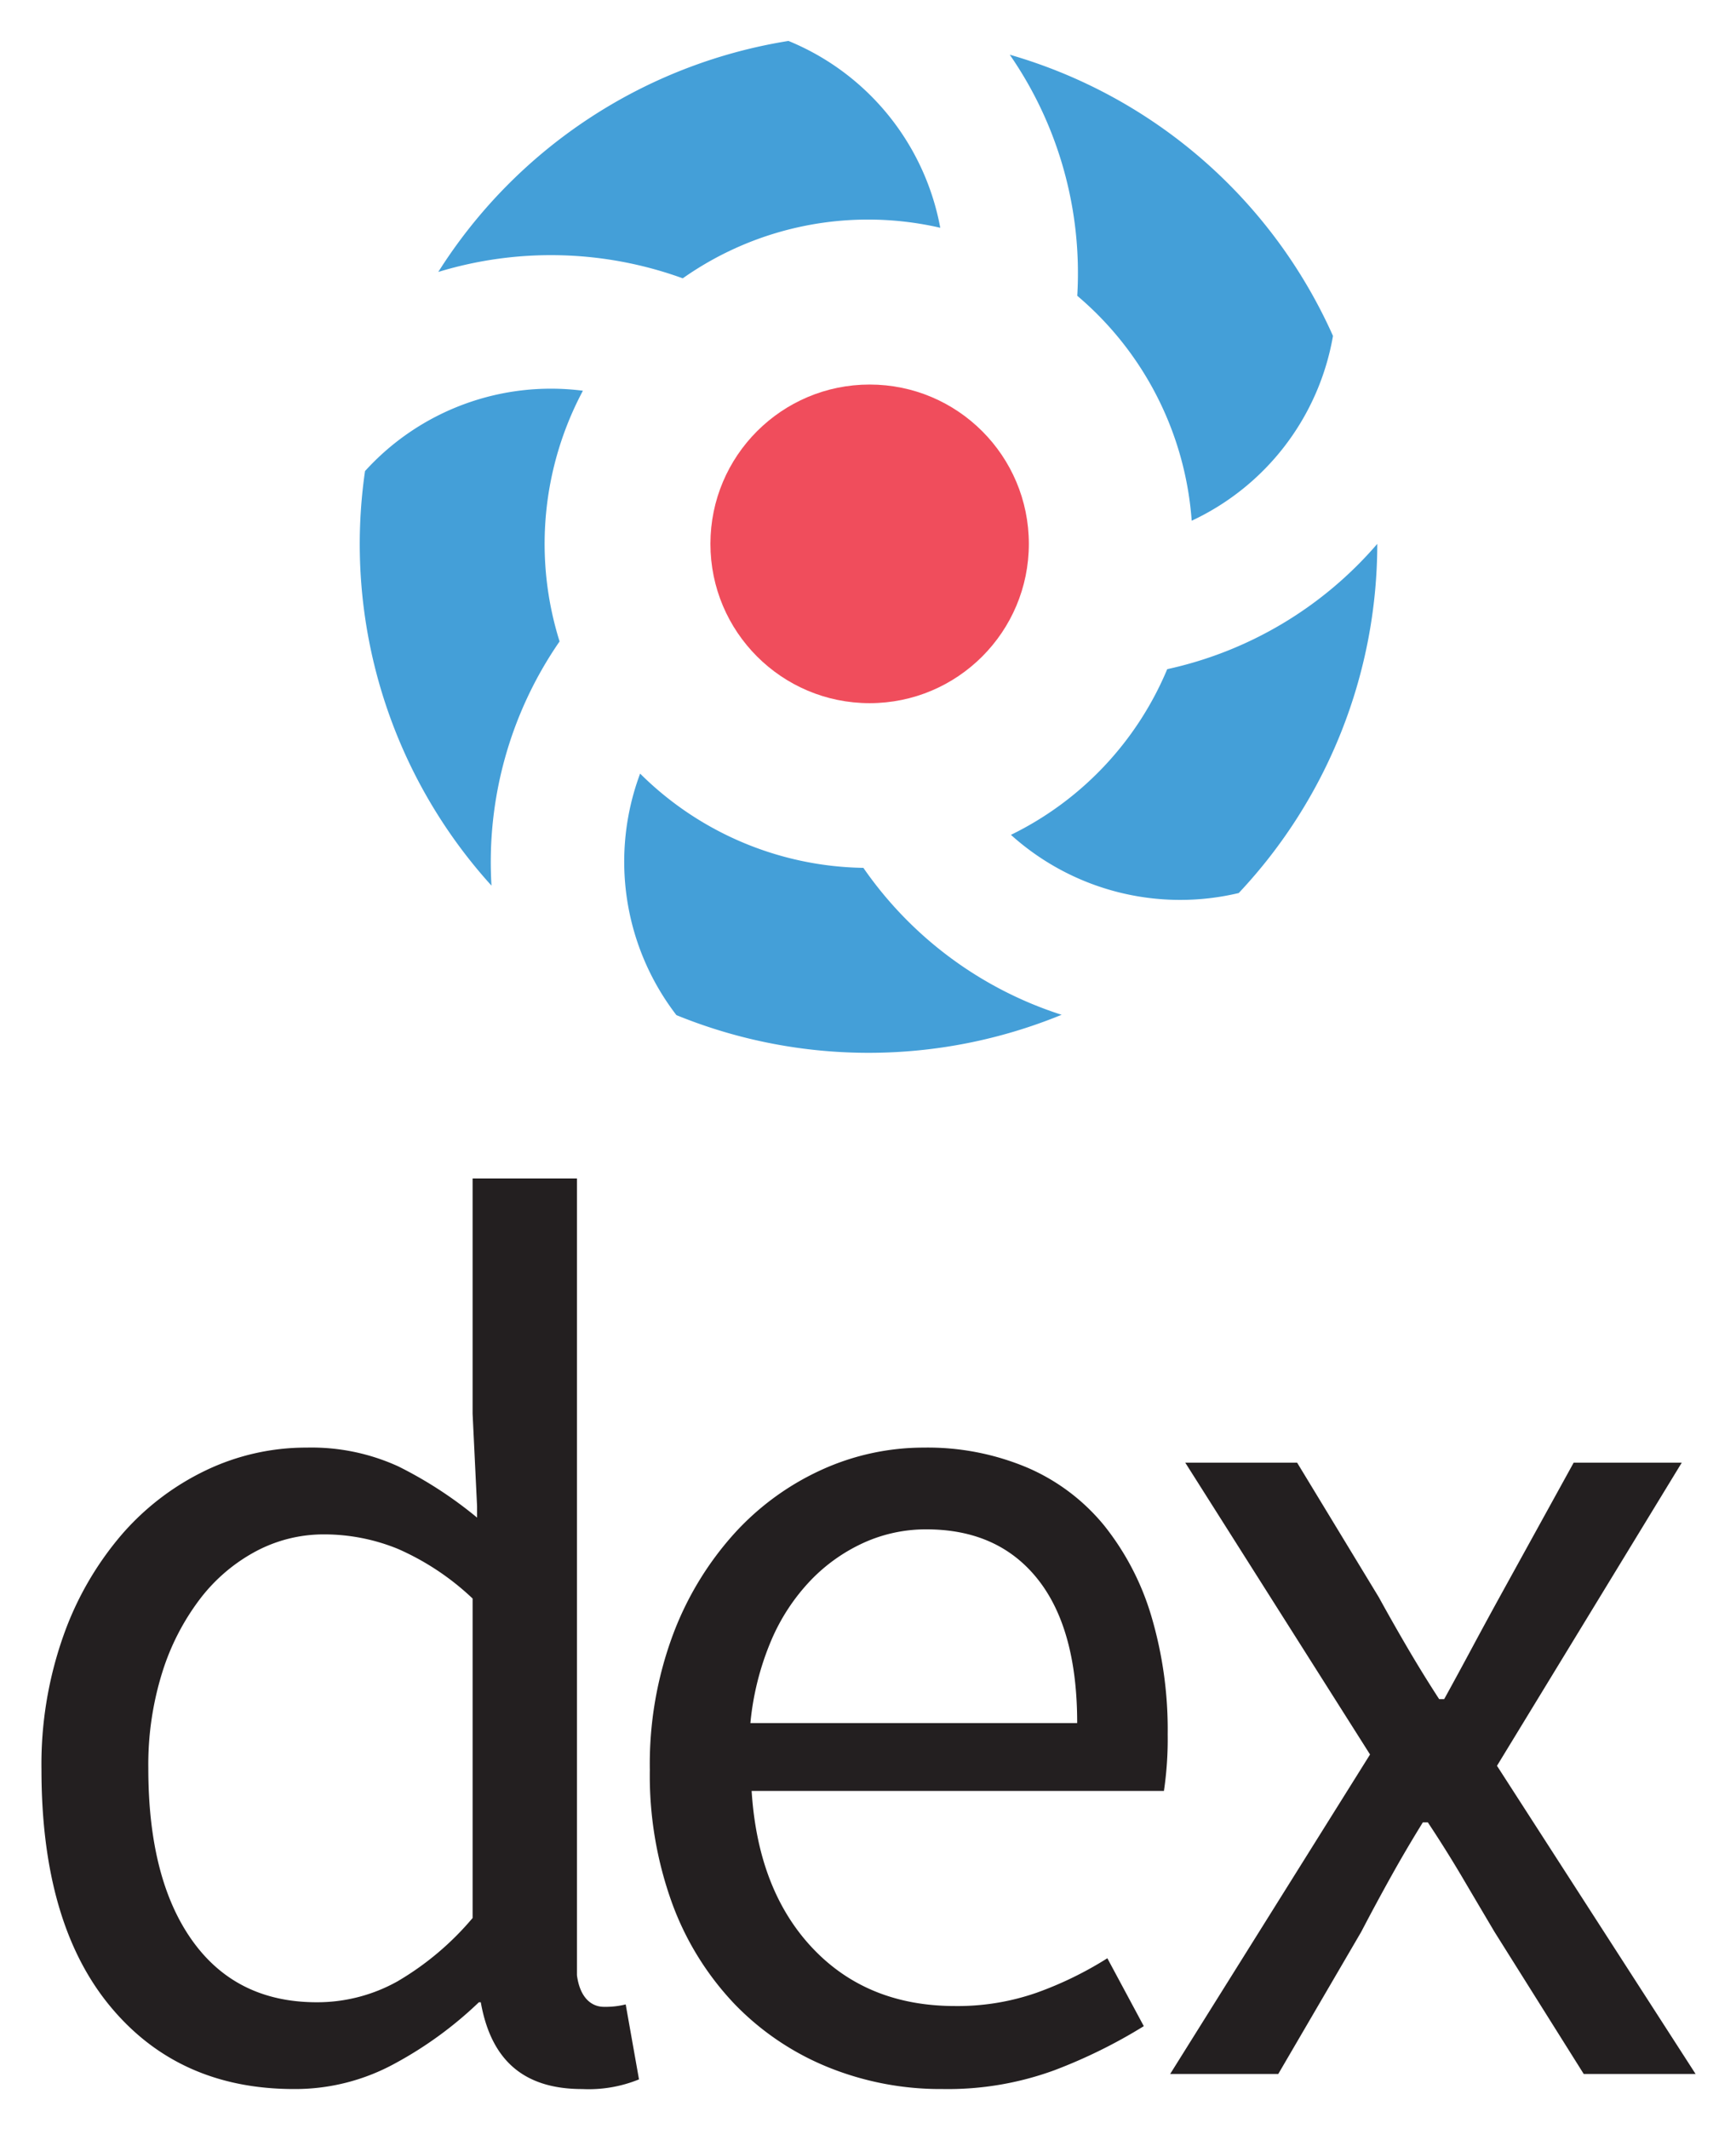 <svg xmlns="http://www.w3.org/2000/svg" viewBox="1.34 -0.41 229.57 281.32">
	<path fill="#231f20" d="M87.274 233.451a48.94 48.94 0 0 1 3.074-17.868 41.803 41.803 0 0 1 8.145-13.381 35.365 35.365 0 0 1 11.552-8.394 32.591 32.591 0 0 1 13.464-2.908 33.89 33.89 0 0 1 13.714 2.659 26.783 26.783 0 0 1 10.14 7.646 35.152 35.152 0 0 1 6.231 11.968 52.789 52.789 0 0 1 2.162 15.625 46.695 46.695 0 0 1-.498 7.478h-54.521q.832 13.133 8.061 20.778 7.233 7.65 18.867 7.647a31.759 31.759 0 0 0 10.72-1.745 47.51 47.51 0 0 0 9.392-4.57l4.82 8.974a68.68 68.68 0 0 1-11.802 5.818 40.998 40.998 0 0 1-14.792 2.492 39.577 39.577 0 0 1-15.21-2.907 36 36 0 0 1-12.3-8.311 38.444 38.444 0 0 1-8.228-13.215 49.472 49.472 0 0 1-2.99-17.786zm56.513-6.149q0-12.466-5.234-19.033-5.236-6.566-14.71-6.565a19.923 19.923 0 0 0-8.227 1.745 22.822 22.822 0 0 0-7.065 4.988 26.517 26.517 0 0 0-5.235 7.977 36.827 36.827 0 0 0-2.744 10.89h43.215zm38.728 4.155-24.434-38.564h14.793l10.803 17.786q1.827 3.328 3.823 6.733 1.997 3.409 4.156 6.73h.664q1.827-3.321 3.657-6.73 1.829-3.407 3.658-6.733l9.807-17.786h14.294l-24.433 40.059 26.261 40.724h-14.792l-11.802-18.784q-2.163-3.651-4.322-7.314-2.163-3.652-4.487-7.146h-.664q-2.163 3.49-4.156 7.063-1.995 3.577-3.989 7.397l-10.971 18.784h-14.295zm-98.432 33.029a10.985 10.985 0 0 1-2.876.32c-1.652 0-3.18-1.197-3.572-4.184V155.33H63.837v31.083l.592 12.256v1.482a54.244 54.244 0 0 0-10.397-6.759 27.594 27.594 0 0 0-12.136-2.492 30.698 30.698 0 0 0-13.298 2.99 34.266 34.266 0 0 0-11.137 8.478 41.996 41.996 0 0 0-7.73 13.38 50.91 50.91 0 0 0-2.908 17.703q0 20.283 9.06 31.25 9.058 10.971 24.35 10.97a27.478 27.478 0 0 0 13.382-3.407 51.152 51.152 0 0 0 11.054-8.062h.25c1.325 7.448 5.462 11.47 13.412 11.47a17.64 17.64 0 0 0 7.51-1.278zm-20.245-11.42a38.235 38.235 0 0 1-9.972 8.394 21.752 21.752 0 0 1-10.638 2.741q-10.641 0-16.457-8.145-5.82-8.142-5.818-22.77a40.86 40.86 0 0 1 1.83-12.633 31.556 31.556 0 0 1 4.985-9.724 22.813 22.813 0 0 1 7.397-6.316 19.068 19.068 0 0 1 9.06-2.244 25.816 25.816 0 0 1 9.724 1.912 34.448 34.448 0 0 1 9.889 6.565z"/>
	<path fill="#449fd8" d="M158.93 68.408a33.212 33.212 0 0 0 18.685-24.425A67.164 67.164 0 0 0 134.871 6.82a50.688 50.688 0 0 1 8.926 31.86 43.004 43.004 0 0 1 15.133 29.728zm-80.506-17.18a33.197 33.197 0 0 0-28.812 10.617 67.167 67.167 0 0 0 16.723 54.787 51.273 51.273 0 0 1 9.005-32.273 42.989 42.989 0 0 1 3.084-33.13zm7.566 50.6a33.24 33.24 0 0 0 4.801 31.918 67.309 67.309 0 0 0 50.937-.046 50.705 50.705 0 0 1-26.214-19.417 42.825 42.825 0 0 1-29.524-12.456zm39.691-72.136A33.217 33.217 0 0 0 105.607 5a67.404 67.404 0 0 0-46.31 30.53 51.125 51.125 0 0 1 32.332.842 42.549 42.549 0 0 1 34.052-6.68zm30.013 58.334a42.713 42.713 0 0 1-20.666 21.895 33.442 33.442 0 0 0 30.123 7.69 67.375 67.375 0 0 0 18.322-46.147 50.964 50.964 0 0 1-27.779 16.562z"/>
	<circle cx="116.341" cy="71.464" r="21.054" fill="#f04d5c"/>
</svg>
